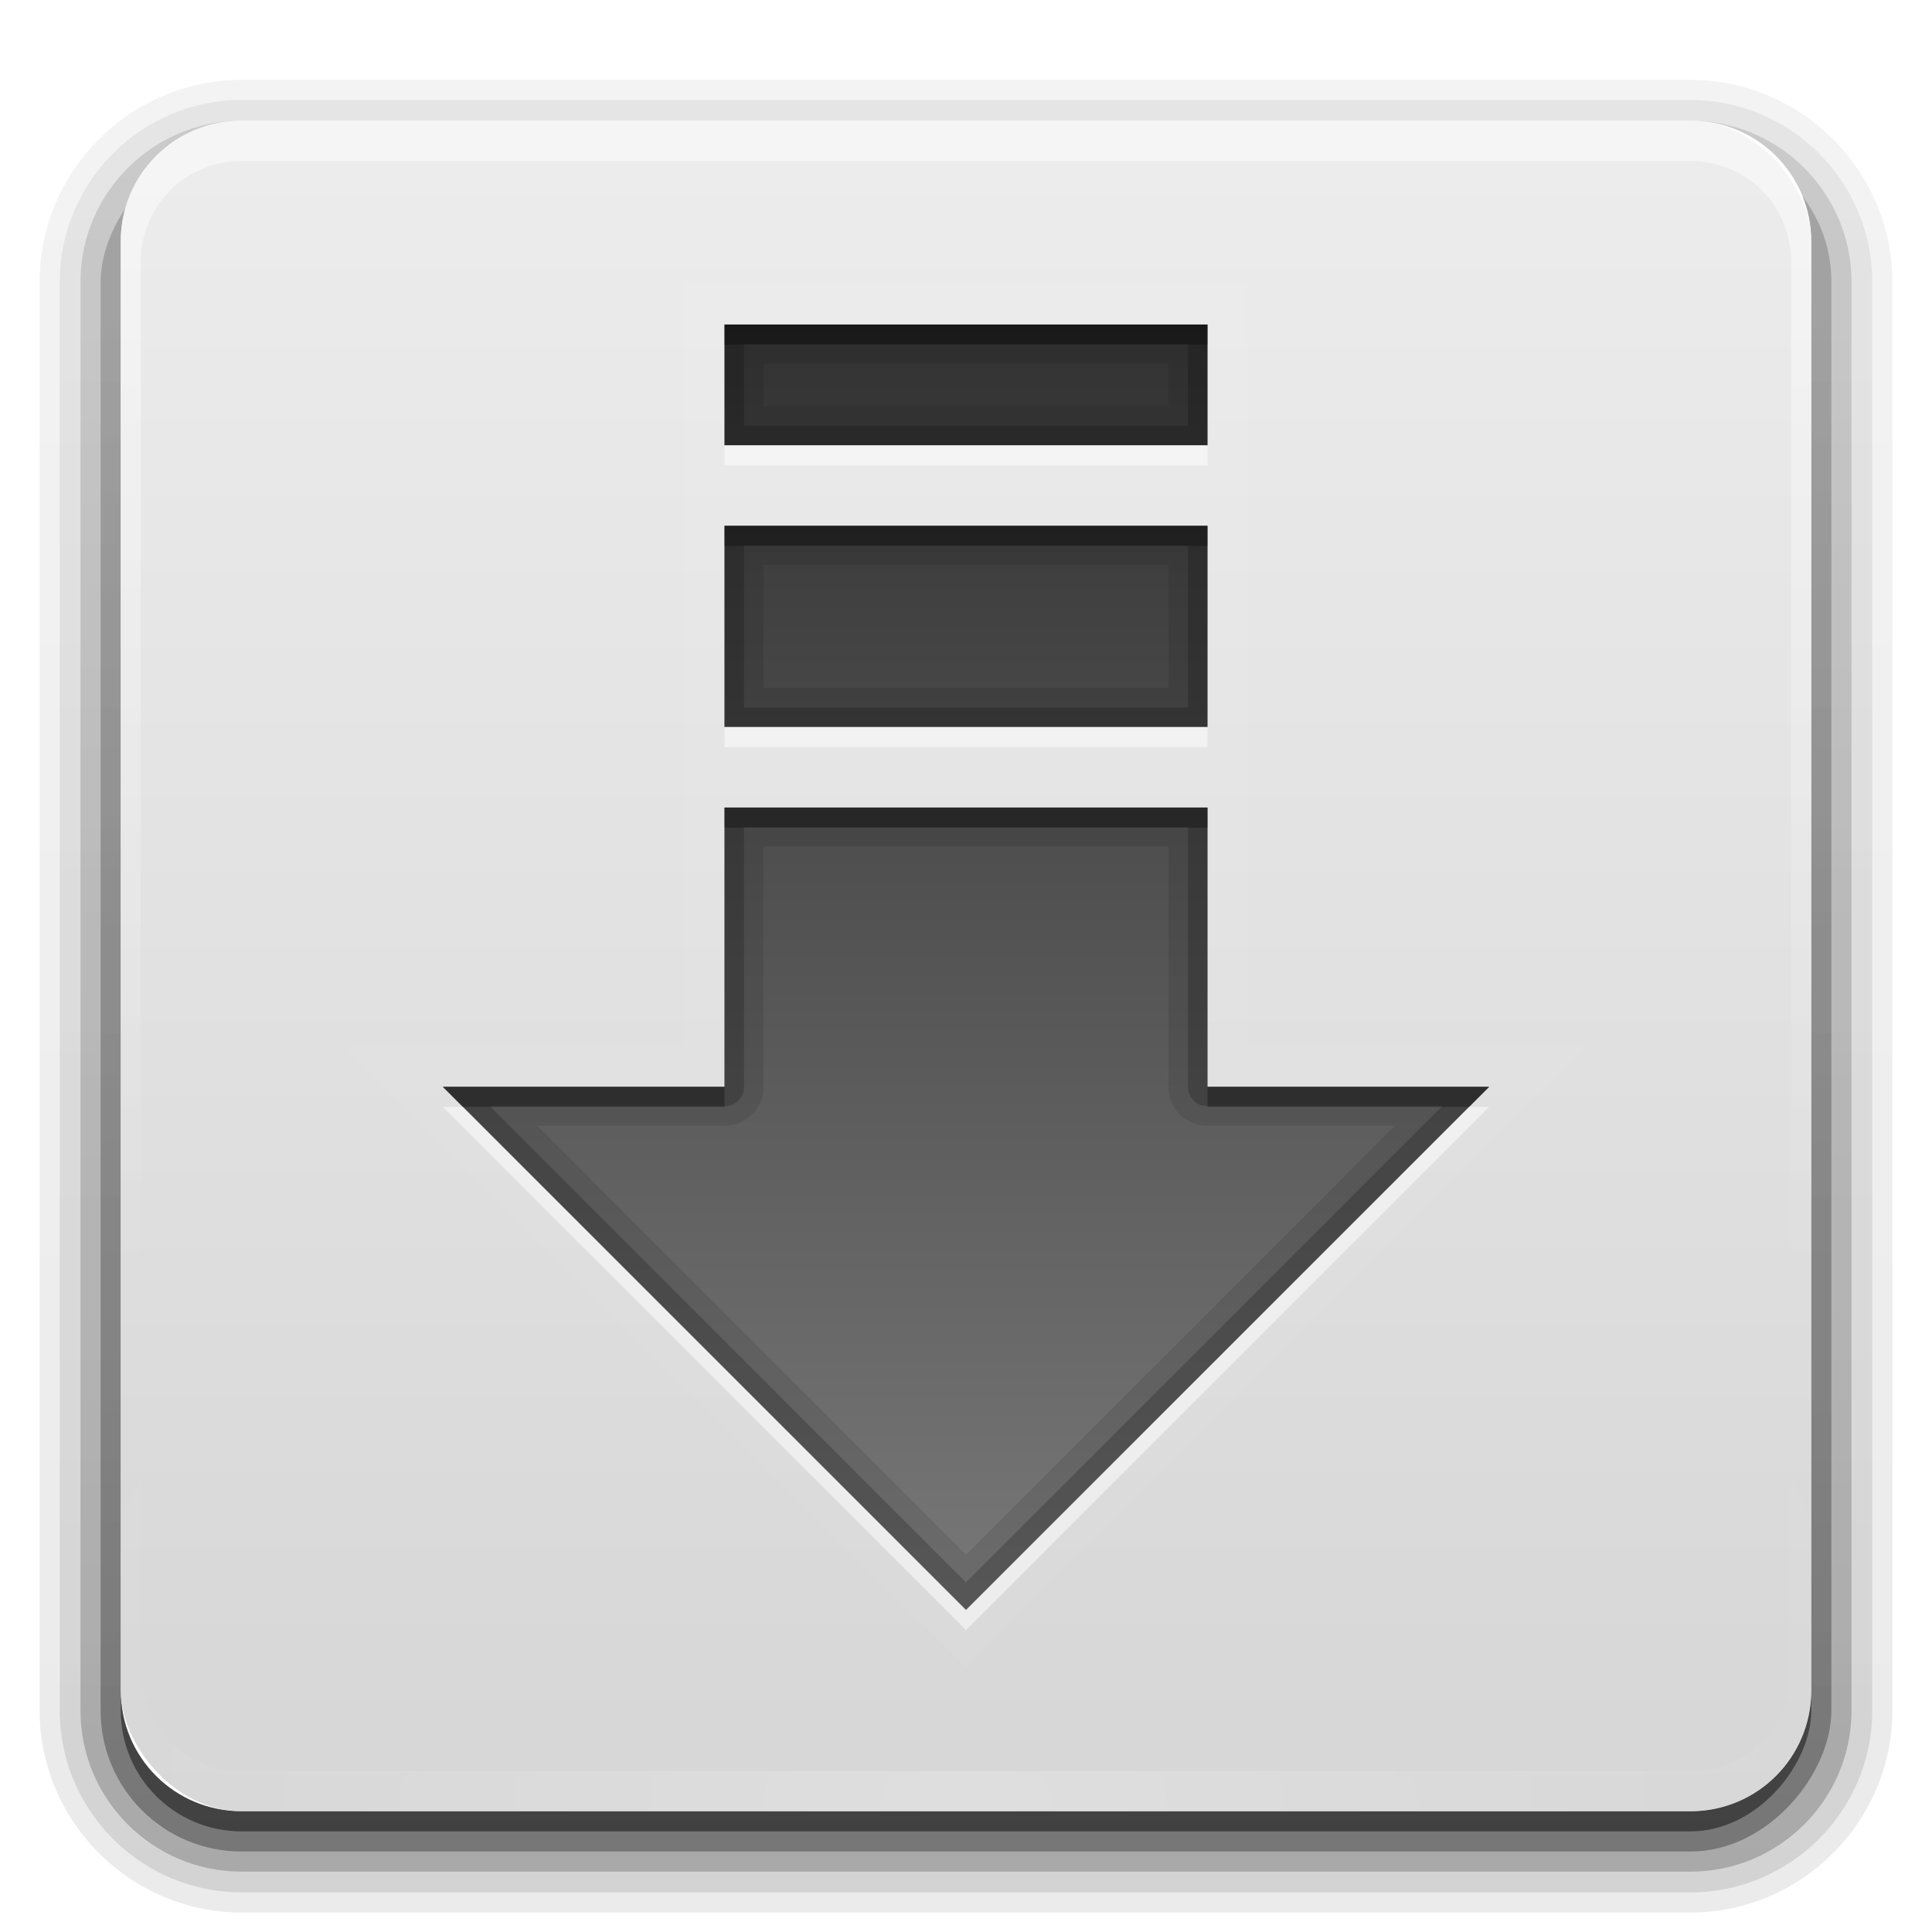 <svg xmlns="http://www.w3.org/2000/svg" xmlns:svg="http://www.w3.org/2000/svg" xmlns:xlink="http://www.w3.org/1999/xlink" id="svg2" width="96" height="96" version="1.0" style="display:inline"><defs id="defs4"><linearGradient id="linearGradient5520" x1="11.999" x2="11.999" y1=".922" y2="19.387" gradientTransform="scale(0.922,1.085)" gradientUnits="userSpaceOnUse"><stop id="stop5522" offset="0" style="stop-color:#323232;stop-opacity:1"/><stop id="stop5524" offset="1" style="stop-color:#787878;stop-opacity:1"/></linearGradient><linearGradient id="linearGradient2956" x1="26.019" x2="26.019" y1="6.901" y2="21.617" gradientTransform="matrix(3.699,0,0,4.349,-48.24,-88.009)" gradientUnits="userSpaceOnUse" xlink:href="#linearGradient5520"/><clipPath id="clipPath3266"><path id="path3268" d="M 0,0 0,96 96,96 96,0 0,0 z m 12,6 72,0 c 3.324,0 6,2.676 6,6 l 0,72 c 0,3.324 -2.676,6 -6,6 L 12,90 C 8.676,90 6,87.324 6,84 L 6,12 C 6,8.676 8.676,6 12,6 z" style="opacity:.3;color:#000;fill:red;fill-opacity:1;fill-rule:nonzero;stroke:none;stroke-width:4;marker:none;visibility:visible;display:inline;overflow:visible;enable-background:accumulate"/></clipPath><linearGradient id="linearGradient3101" x1="32.251" x2="32.251" y1="6.132" y2="90.239" gradientTransform="matrix(1.024,0,0,1.012,-1.143,-98.071)" gradientUnits="userSpaceOnUse" xlink:href="#ButtonShadow-0"/><linearGradient id="ButtonShadow-0" x1="45.448" x2="45.448" y1="92.54" y2="7.017" gradientTransform="matrix(1.006,0,0,0.994,100,0)" gradientUnits="userSpaceOnUse"><stop id="stop3750-8" offset="0" style="stop-color:#000;stop-opacity:1"/><stop id="stop3752-5" offset="1" style="stop-color:#000;stop-opacity:.588"/></linearGradient><linearGradient id="linearGradient3780" x1="32.251" x2="32.251" y1="6.132" y2="90.239" gradientTransform="matrix(1.024,0,0,1.012,-1.143,-98.071)" gradientUnits="userSpaceOnUse" xlink:href="#ButtonShadow-0"/><linearGradient id="linearGradient3772" x1="32.251" x2="32.251" y1="6.132" y2="90.239" gradientTransform="matrix(1.024,0,0,1.012,-1.143,-98.071)" gradientUnits="userSpaceOnUse" xlink:href="#ButtonShadow-0"/><linearGradient id="linearGradient3725" x1="32.251" x2="32.251" y1="6.132" y2="90.239" gradientTransform="matrix(1.024,0,0,1.012,-1.143,-98.071)" gradientUnits="userSpaceOnUse" xlink:href="#ButtonShadow-0"/><linearGradient id="linearGradient3052" x1="48" x2="48" y1="90" y2="5.988" gradientUnits="userSpaceOnUse" xlink:href="#ButtonColor-6"/><linearGradient id="ButtonColor-6" x1="10.32" x2="10.32" y1="21" y2=".999" gradientUnits="userSpaceOnUse"><stop id="stop3189-4" offset="0" style="stop-color:#c8c8c8;stop-opacity:1"/><stop id="stop3191-0" offset="1" style="stop-color:#e6e6e6;stop-opacity:1"/></linearGradient><linearGradient id="linearGradient3188" x1="36.357" x2="36.357" y1="6" y2="63.893" gradientUnits="userSpaceOnUse" xlink:href="#linearGradient3737"/><linearGradient id="linearGradient3737"><stop id="stop3739" offset="0" style="stop-color:#fff;stop-opacity:1"/><stop id="stop3741" offset="1" style="stop-color:#fff;stop-opacity:0"/></linearGradient><radialGradient id="radialGradient3619" cx="48" cy="90.172" r="42" fx="48" fy="90.172" gradientTransform="matrix(1.157,0,0,0.996,-7.551,0.197)" gradientUnits="userSpaceOnUse" xlink:href="#linearGradient3737"/><linearGradient id="linearGradient4256" x1="32.251" x2="32.251" y1="6.132" y2="90.239" gradientTransform="translate(0,-97)" gradientUnits="userSpaceOnUse" xlink:href="#ButtonShadow-0"/><filter id="filter3983" color-interpolation-filters="sRGB"><feGaussianBlur id="feGaussianBlur3985" stdDeviation=".869"/></filter></defs><g id="layer2"><g id="g3202" clip-path="url(#clipPath3266)" style="display:inline"><path id="path3786" d="m 12,-95.031 c -5.511,0 -10.031,4.52 -10.031,10.031 l 0,71 c 0,5.511 4.52,10.031 10.031,10.031 l 72,0 c 5.511,0 10.031,-4.52 10.031,-10.031 l 0,-71 c 0,-5.511 -4.52,-10.031 -10.031,-10.031 l -72,0 z" transform="scale(1,-1)" style="opacity:.08;fill:url(#linearGradient3101);fill-opacity:1;fill-rule:nonzero;stroke:none;display:inline"/><path id="path3778" d="m 12,-94.031 c -4.972,0 -9.031,4.06 -9.031,9.031 l 0,71 c 0,4.972 4.06,9.031 9.031,9.031 l 72,0 c 4.972,0 9.031,-4.06 9.031,-9.031 l 0,-71 c 0,-4.972 -4.06,-9.031 -9.031,-9.031 l -72,0 z" transform="scale(1,-1)" style="opacity:.1;fill:url(#linearGradient3780);fill-opacity:1;fill-rule:nonzero;stroke:none;display:inline"/><path id="path3770" d="m 12,-93 c -4.409,0 -8,3.591 -8,8 l 0,71 c 0,4.409 3.591,8 8,8 l 72,0 c 4.409,0 8,-3.591 8,-8 l 0,-71 c 0,-4.409 -3.591,-8 -8,-8 l -72,0 z" transform="scale(1,-1)" style="opacity:.2;fill:url(#linearGradient3772);fill-opacity:1;fill-rule:nonzero;stroke:none;display:inline"/><rect id="rect3723" width="86" height="85" x="5" y="-92" rx="7" ry="7" transform="scale(1,-1)" style="opacity:.3;fill:url(#linearGradient3725);fill-opacity:1;fill-rule:nonzero;stroke:none;display:inline"/><rect id="rect3716" width="84" height="84" x="6" y="-91" rx="6" ry="6" transform="scale(1,-1)" style="opacity:.45;fill:url(#linearGradient4256);fill-opacity:1;fill-rule:nonzero;stroke:none;display:inline"/></g><rect id="rect2419" width="84" height="84" x="6" y="6" rx="6" ry="6" style="opacity:.75;fill:url(#linearGradient3052);fill-opacity:1;fill-rule:nonzero;stroke:none;display:inline"/><path id="rect3728" d="M 12,6 C 8.676,6 6,8.676 6,12 l 0,2 0,68 0,2 c 0,0.335 0.041,0.651 0.094,0.969 0.049,0.296 0.097,0.597 0.188,0.875 0.01,0.03 0.021,0.064 0.031,0.094 0.099,0.288 0.235,0.547 0.375,0.812 0.145,0.274 0.316,0.536 0.5,0.781 0.184,0.246 0.374,0.473 0.594,0.688 0.44,0.428 0.943,0.815 1.5,1.094 0.279,0.14 0.573,0.247 0.875,0.344 -0.256,-0.1 -0.487,-0.236 -0.719,-0.375 -0.007,-0.004 -0.024,0.004 -0.031,0 -0.032,-0.019 -0.062,-0.043 -0.094,-0.062 -0.12,-0.077 -0.231,-0.164 -0.344,-0.25 -0.106,-0.081 -0.213,-0.161 -0.312,-0.25 C 8.478,88.557 8.309,88.373 8.156,88.188 8.049,88.057 7.938,87.922 7.844,87.781 7.819,87.743 7.805,87.695 7.781,87.656 7.716,87.553 7.651,87.452 7.594,87.344 7.493,87.149 7.388,86.928 7.312,86.719 7.305,86.697 7.289,86.678 7.281,86.656 7.249,86.564 7.245,86.469 7.219,86.375 7.188,86.268 7.148,86.172 7.125,86.062 7.052,85.721 7,85.364 7,85 L 7,83 7,15 7,13 C 7,10.218 9.218,8 12,8 l 2,0 68,0 2,0 c 2.782,0 5,2.218 5,5 l 0,2 0,68 0,2 c 0,0.364 -0.052,0.721 -0.125,1.062 -0.044,0.207 -0.088,0.398 -0.156,0.594 -0.008,0.022 -0.023,0.041 -0.031,0.062 -0.063,0.174 -0.138,0.367 -0.219,0.531 -0.042,0.083 -0.079,0.17 -0.125,0.25 -0.055,0.097 -0.127,0.188 -0.188,0.281 -0.094,0.141 -0.205,0.276 -0.312,0.406 -0.143,0.174 -0.303,0.347 -0.469,0.5 -0.011,0.01 -0.02,0.021 -0.031,0.031 -0.138,0.126 -0.285,0.234 -0.438,0.344 -0.103,0.073 -0.204,0.153 -0.312,0.219 -0.007,0.004 -0.024,-0.004 -0.031,0 -0.232,0.139 -0.463,0.275 -0.719,0.375 0.302,-0.097 0.596,-0.204 0.875,-0.344 0.557,-0.279 1.06,-0.666 1.5,-1.094 0.22,-0.214 0.409,-0.442 0.594,-0.688 0.184,-0.246 0.355,-0.508 0.5,-0.781 0.14,-0.265 0.276,-0.525 0.375,-0.812 0.01,-0.031 0.021,-0.063 0.031,-0.094 0.09,-0.278 0.139,-0.579 0.188,-0.875 C 89.959,84.651 90,84.335 90,84 l 0,-2 0,-68 0,-2 C 90,8.676 87.324,6 84,6 L 12,6 z" style="opacity:.5;fill:url(#linearGradient3188);fill-opacity:1;fill-rule:nonzero;stroke:none;display:inline"/><path id="path3615" d="M 12,90 C 8.676,90 6,87.324 6,84 L 6,82 6,14 6,12 c 0,-0.335 0.041,-0.651 0.094,-0.969 0.049,-0.296 0.097,-0.597 0.188,-0.875 C 6.291,10.126 6.302,10.093 6.312,10.062 6.411,9.775 6.547,9.515 6.688,9.25 6.832,8.976 7.003,8.714 7.188,8.469 7.372,8.223 7.561,7.995 7.781,7.781 8.221,7.353 8.724,6.967 9.281,6.688 9.56,6.548 9.855,6.441 10.156,6.344 9.9,6.444 9.67,6.58 9.438,6.719 c -0.007,0.004 -0.024,-0.004 -0.031,0 -0.032,0.019 -0.062,0.043 -0.094,0.062 -0.12,0.077 -0.231,0.164 -0.344,0.25 -0.106,0.081 -0.213,0.161 -0.312,0.25 C 8.478,7.443 8.309,7.627 8.156,7.812 8.049,7.943 7.938,8.078 7.844,8.219 7.819,8.257 7.805,8.305 7.781,8.344 7.716,8.447 7.651,8.548 7.594,8.656 7.493,8.851 7.388,9.072 7.312,9.281 7.305,9.303 7.289,9.322 7.281,9.344 7.249,9.436 7.245,9.531 7.219,9.625 7.188,9.732 7.148,9.828 7.125,9.938 7.052,10.279 7,10.636 7,11 l 0,2 0,68 0,2 c 0,2.782 2.218,5 5,5 l 2,0 68,0 2,0 c 2.782,0 5,-2.218 5,-5 l 0,-2 0,-68 0,-2 C 89,10.636 88.948,10.279 88.875,9.938 88.831,9.731 88.787,9.54 88.719,9.344 88.711,9.322 88.695,9.303 88.688,9.281 88.625,9.108 88.549,8.914 88.469,8.75 88.427,8.667 88.39,8.58 88.344,8.5 88.289,8.403 88.217,8.312 88.156,8.219 88.062,8.078 87.951,7.943 87.844,7.812 87.701,7.638 87.541,7.466 87.375,7.312 87.364,7.302 87.355,7.291 87.344,7.281 87.205,7.156 87.059,7.047 86.906,6.938 86.804,6.864 86.702,6.784 86.594,6.719 c -0.007,-0.004 -0.024,0.004 -0.031,0 -0.232,-0.139 -0.463,-0.275 -0.719,-0.375 0.302,0.097 0.596,0.204 0.875,0.344 0.557,0.279 1.06,0.666 1.5,1.094 0.22,0.214 0.409,0.442 0.594,0.688 0.184,0.246 0.355,0.508 0.5,0.781 0.14,0.265 0.276,0.525 0.375,0.812 0.01,0.031 0.021,0.063 0.031,0.094 0.09,0.278 0.139,0.579 0.188,0.875 C 89.959,11.349 90,11.665 90,12 l 0,2 0,68 0,2 c 0,3.324 -2.676,6 -6,6 l -72,0 z" style="opacity:.2;fill:url(#radialGradient3619);fill-opacity:1;fill-rule:nonzero;stroke:none;display:inline"/></g><g id="layer1" transform="translate(0,74)" style="display:inline"><path id="path3981" d="m 36,-57.875 0,6 24,0 0,-6 z m 0,10 0,10 24,0 0,-10 z m 0,14 0,13.875 -14,0 26,26 26,-26 -14,0 0,-13.875 z" style="opacity:.2;fill:none;stroke:#fff;stroke-width:4;stroke-miterlimit:4;stroke-dasharray:none;display:inline;filter:url(#filter3983)"/><path id="Symbol" d="m 36,-57.875 0,6 24,0 0,-6 z m 0,10 0,10 24,0 0,-10 z m 0,14 0,13.875 -14,0 26,26 26,-26 -14,0 0,-13.875 z" style="fill:url(#linearGradient2956);fill-opacity:1;stroke:none;display:inline"/><rect id="rect2942" width="96" height="96" x="-100" y="-74" style="opacity:.3;color:#000;fill:red;fill-opacity:1;fill-rule:nonzero;stroke:none;stroke-width:4;marker:none;visibility:visible;display:inline;overflow:visible;enable-background:accumulate"/><path id="path3953" d="m 36,16.125 0,6 24,0 0,-6 -24,0 z m 1.938,1.938 20.125,0 0,2.125 -20.125,0 0,-2.125 z M 36,26.125 l 0,10 24,0 0,-10 -24,0 z m 1.938,1.938 20.125,0 0,6.125 -20.125,0 0,-6.125 z M 36,40.125 36,54 22,54 48,80 74,54 l -14,0 0,-13.875 -24,0 z m 1.938,1.938 20.125,0 0,11.938 A 1.925,1.925 0 0 0 60,55.938 l 9.312,0 L 48,77.25 26.688,55.938 36,55.938 A 1.925,1.925 0 0 0 37.938,54 l 0,-11.938 z" transform="translate(0,-74)" style="opacity:.1;fill:#000;fill-opacity:1;stroke:none;display:inline"/><path id="path3181" d="m 36,16.125 0,6 24,0 0,-6 -24,0 z m 0.969,0.969 22.062,0 0,4.062 -22.062,0 0,-4.062 z M 36,26.125 l 0,10 24,0 0,-10 -24,0 z m 0.969,0.969 22.062,0 0,8.062 -22.062,0 0,-8.062 z M 36,40.125 36,54 22,54 48,80 74,54 l -14,0 0,-13.875 -24,0 z m 0.969,0.969 22.062,0 0,12.906 A 0.962,0.962 0 0 0 60,54.969 l 11.656,0 L 48,78.625 24.344,54.969 36,54.969 A 0.962,0.962 0 0 0 36.969,54 l 0,-12.906 z" transform="translate(0,-74)" style="opacity:.2;fill:#000;fill-opacity:1;stroke:none;display:inline"/><path id="path3963" d="m 36,16.125 0,1 24,0 0,-1 -24,0 z m 0,10 0,1 24,0 0,-1 -24,0 z m 0,14 0,1 24,0 0,-1 -24,0 z M 22,54 l 1,1 13,0 0,-1 -14,0 z m 38,0 0,1 13,0 1,-1 -14,0 z" transform="translate(0,-74)" style="opacity:.3;fill:#000;fill-opacity:1;stroke:none;display:inline"/><path id="path3972" d="m 36,22.125 0,1 24,0 0,-1 -24,0 z m 0,14 0,1 24,0 0,-1 -24,0 z M 22,55 48,81 74,55 73,55 48,80 23,55 22,55 z" transform="translate(0,-74)" style="opacity:.5;fill:#fff;fill-opacity:1;stroke:none;display:inline"/></g></svg>